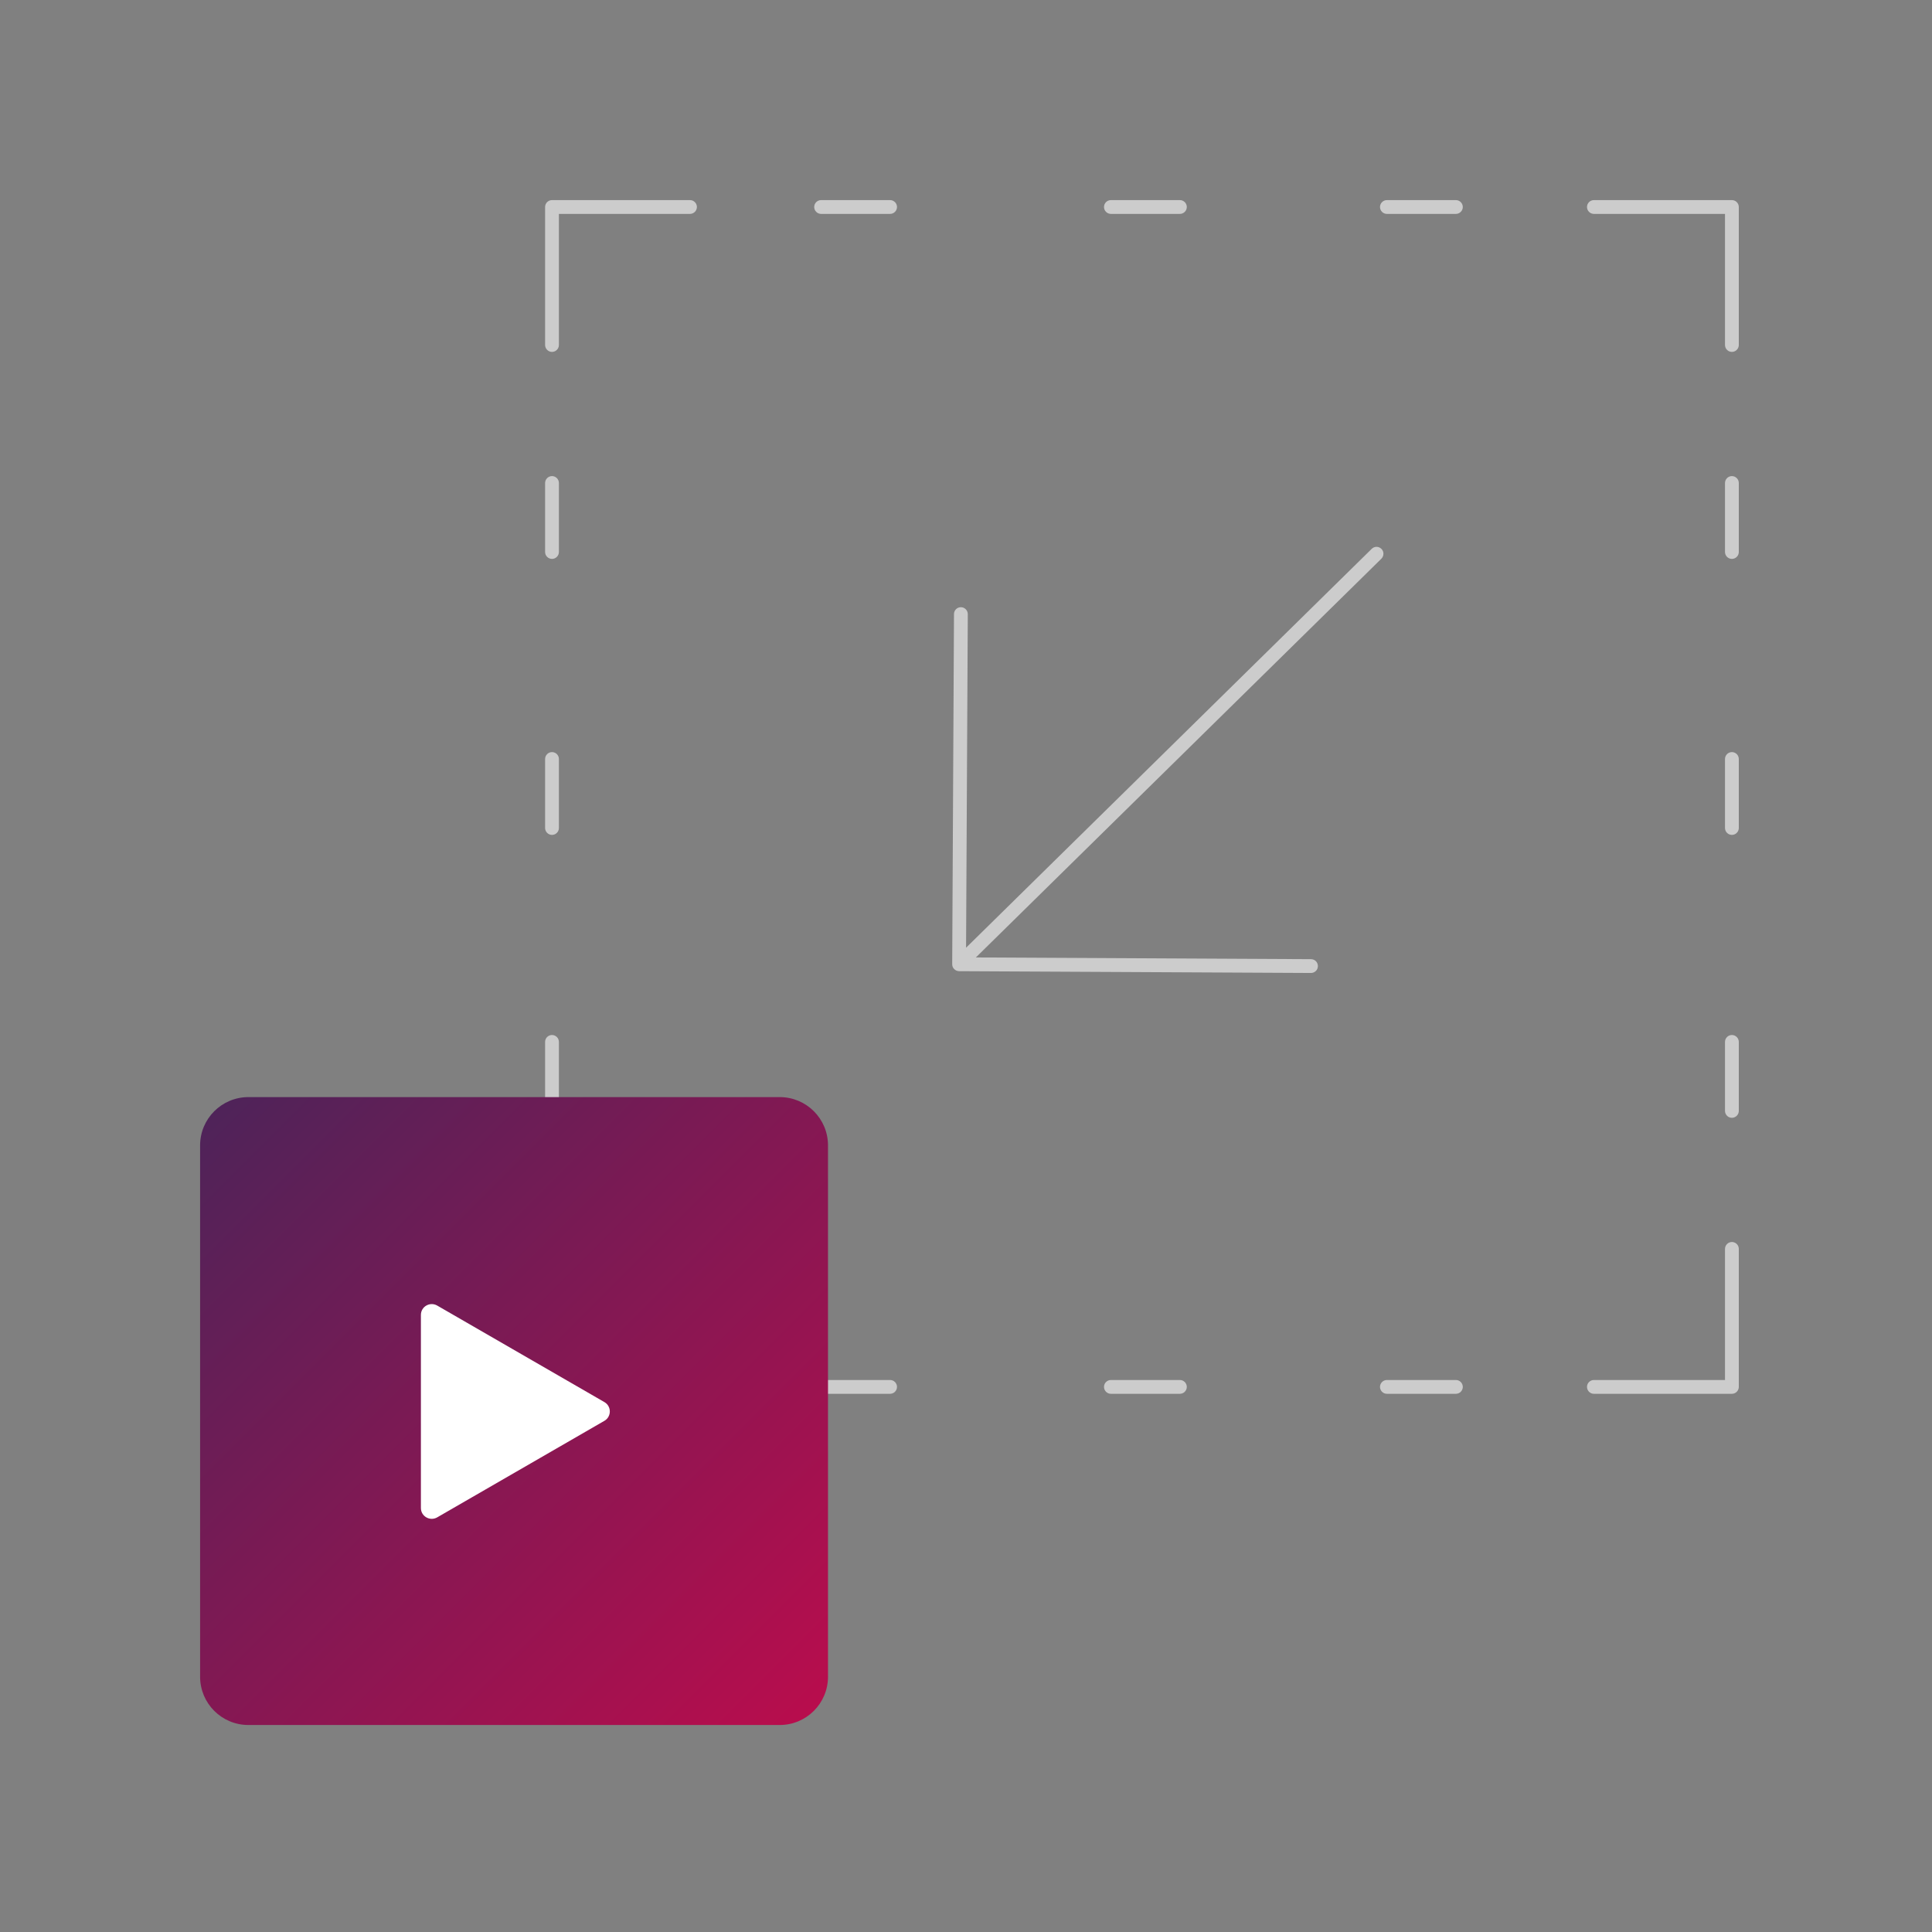 <?xml version="1.0" encoding="utf-8"?>
<!-- Generator: Adobe Illustrator 19.0.0, SVG Export Plug-In . SVG Version: 6.00 Build 0)  -->
<svg version="1.1" id="Layer_1" xmlns="http://www.w3.org/2000/svg" xmlns:xlink="http://www.w3.org/1999/xlink" x="0px" y="0px"
	 width="280px" height="280px" viewBox="0 0 280 280" style="enable-background:new 0 0 280 280;" xml:space="preserve">
<rect x="0" y="0" width="280" height="280" fill="#808080" stroke="none"/>
<style type="text/css">
	.st0{fill:#CCCCCC;}
	.st1{fill-rule:evenodd;clip-rule:evenodd;fill:#FFFFFF;}
</style>
<g id="XMLID_17_">
	<path id="XMLID_24_" class="st0" d="M80,51c-0.55,0-1-0.45-1-1V30c0-0.55,0.45-1,1-1h20c0.55,0,1,0.45,1,1s-0.45,1-1,1H81v19
		C81,50.55,80.55,51,80,51z"/>
	<path id="XMLID_23_" class="st0" d="M80,162c-0.55,0-1-0.45-1-1v-10c0-0.55,0.45-1,1-1s1,0.45,1,1v10C81,161.55,80.55,162,80,162z"
		/>
	<path id="XMLID_22_" class="st0" d="M80,121c-0.55,0-1-0.45-1-1v-10c0-0.55,0.45-1,1-1s1,0.45,1,1v10C81,120.55,80.55,121,80,121z"
		/>
	<path id="XMLID_21_" class="st0" d="M80,81c-0.55,0-1-0.45-1-1V70c0-0.55,0.45-1,1-1s1,0.45,1,1v10C81,80.55,80.55,81,80,81z"/>
	<path id="XMLID_20_" class="st0" d="M129,31h-10c-0.55,0-1-0.45-1-1s0.45-1,1-1h10c0.55,0,1,0.45,1,1S129.55,31,129,31z"/>
	<path id="XMLID_19_" class="st0" d="M171,31h-10c-0.55,0-1-0.45-1-1s0.45-1,1-1h10c0.55,0,1,0.45,1,1S171.55,31,171,31z"/>
	<path id="XMLID_18_" class="st0" d="M251,202h-20c-0.55,0-1-0.45-1-1s0.45-1,1-1h19v-19c0-0.55,0.45-1,1-1s1,0.45,1,1v20
		C252,201.55,251.55,202,251,202z"/>
	<path id="XMLID_16_" class="st0" d="M251,51c-0.55,0-1-0.45-1-1V31h-19c-0.55,0-1-0.45-1-1s0.45-1,1-1h20c0.55,0,1,0.45,1,1v20
		C252,50.55,251.55,51,251,51z"/>
	<path id="XMLID_15_" class="st0" d="M251,162c-0.55,0-1-0.45-1-1v-10c0-0.55,0.45-1,1-1s1,0.45,1,1v10
		C252,161.55,251.55,162,251,162z"/>
	<path id="XMLID_14_" class="st0" d="M251,121c-0.55,0-1-0.45-1-1v-10c0-0.55,0.45-1,1-1s1,0.45,1,1v10
		C252,120.55,251.55,121,251,121z"/>
	<path id="XMLID_13_" class="st0" d="M251,81c-0.55,0-1-0.45-1-1V70c0-0.55,0.45-1,1-1s1,0.45,1,1v10C252,80.55,251.55,81,251,81z"
		/>
	<path id="XMLID_10_" class="st0" d="M211,31h-10c-0.55,0-1-0.45-1-1s0.45-1,1-1h10c0.55,0,1,0.45,1,1S211.55,31,211,31z"/>
	<path id="XMLID_9_" class="st0" d="M129,202h-10c-0.55,0-1-0.45-1-1s0.45-1,1-1h10c0.55,0,1,0.45,1,1S129.55,202,129,202z"/>
	<path id="XMLID_8_" class="st0" d="M171,202h-10c-0.55,0-1-0.45-1-1s0.45-1,1-1h10c0.55,0,1,0.45,1,1S171.55,202,171,202z"/>
	<path id="XMLID_7_" class="st0" d="M211,202h-10c-0.55,0-1-0.45-1-1s0.45-1,1-1h10c0.55,0,1,0.45,1,1S211.55,202,211,202z"/>
</g>
<path id="XMLID_25_" class="st0" d="M200.21,79.55c-0.39-0.39-1.02-0.4-1.41-0.01l-58.79,57.81l0.25-48.34c0-0.55-0.44-1-0.99-1.01
	c0,0,0,0-0.01,0c-0.55,0-1,0.44-1,0.99L138,139.74c0,0.27,0.1,0.52,0.29,0.71c0.19,0.19,0.44,0.29,0.71,0.3l51,0.26c0,0,0,0,0,0
	c0.55,0,1-0.44,1-1c0-0.55-0.44-1-1-1l-48.57-0.25l58.77-57.79C200.59,80.58,200.6,79.94,200.21,79.55z"/>
<g id="XMLID_2_">
	<g id="XMLID_11_">
		<defs>
			<path id="XMLID_12_" d="M36,159h77c3.87,0,7,3.13,7,7v77c0,3.87-3.13,7-7,7H36c-3.87,0-7-3.13-7-7v-77
				C29,162.13,32.13,159,36,159z"/>
		</defs>
		<linearGradient id="XMLID_4_" gradientUnits="userSpaceOnUse" x1="31.05" y1="161.05" x2="117.95" y2="247.95">
			<stop  offset="0" style="stop-color:#4F2359"/>
			<stop  offset="0.999" style="stop-color:#B80D4D"/>
		</linearGradient>
		<use xlink:href="#XMLID_12_"  style="overflow:visible;fill-rule:evenodd;clip-rule:evenodd;fill:url(#XMLID_4_);"/>
		<clipPath id="XMLID_5_">
			<use xlink:href="#XMLID_12_"  style="overflow:visible;"/>
		</clipPath>
	</g>
	<path id="XMLID_3_" class="st1" d="M63.36,189.21l24.23,13.99c1.05,0.6,1.05,2.12,0,2.72l-24.23,13.99
		c-1.05,0.6-2.36-0.15-2.36-1.36v-27.98C61,189.36,62.31,188.61,63.36,189.21"/>
</g>
</svg>

